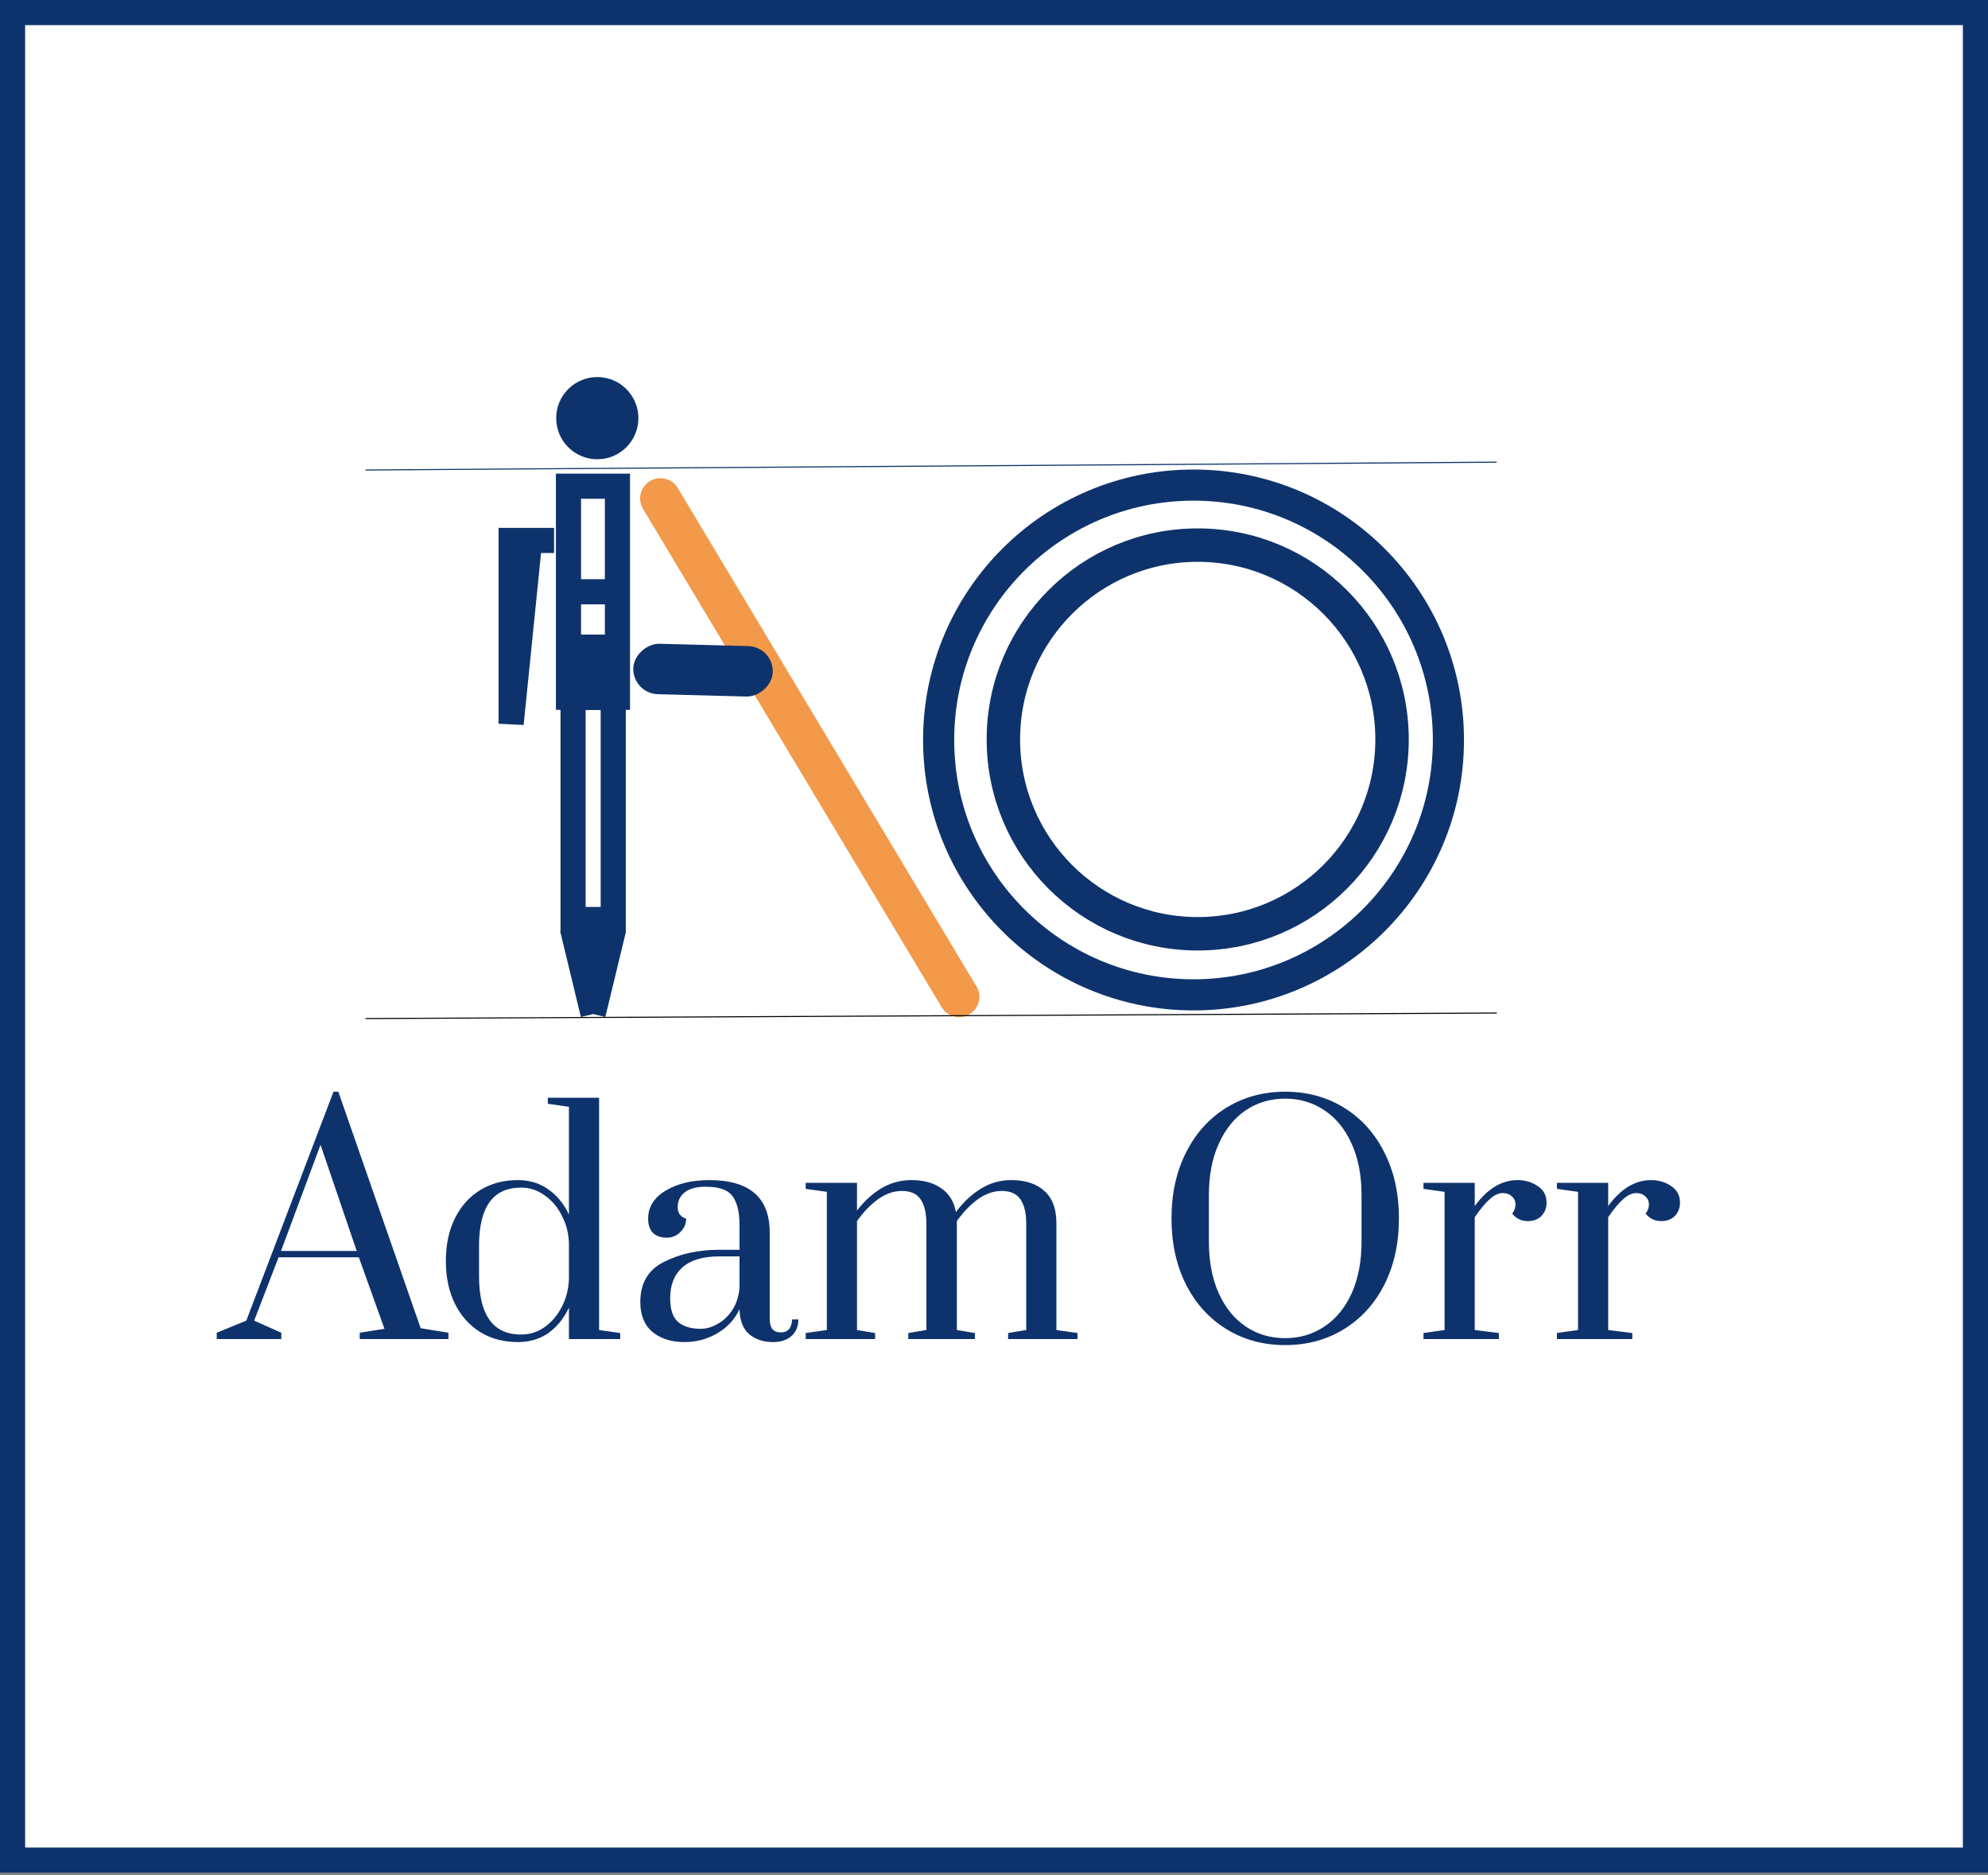 <svg width="106" height="100" viewBox="0 0 106 100" fill="none" xmlns="http://www.w3.org/2000/svg">
<rect x="0" y="0" width="106" height="100" fill="#808080" stroke="none"/>
<g clip-path="url(#clip0)">
<rect width="106" height="99.857" fill="white"/>
<circle cx="63.639" cy="39.457" r="13.591" stroke="#0E336C" stroke-width="1.66"/>
<circle cx="63.862" cy="39.429" r="10.362" stroke="#0E336C" stroke-width="1.783"/>
<path d="M32.697 37.181H30.556V49.03H32.697V37.181Z" stroke="#0E336C" stroke-width="0.041"/>
<path d="M34.285 27.134C33.978 26.622 34.144 25.959 34.656 25.652V25.652C35.168 25.345 35.832 25.511 36.139 26.023L52.067 52.6C52.374 53.112 52.208 53.776 51.696 54.083V54.083C51.184 54.39 50.52 54.223 50.213 53.712L34.285 27.134Z" fill="#F2994A"/>
<path d="M30.311 33.674H33.085" stroke="#0E336C" stroke-width="0.041"/>
<path d="M32.922 25.925H30.311V37.181H32.922V25.925Z" fill="white" stroke="#0E336C" stroke-width="1.34"/>
<path d="M32.697 37.181H30.556V49.03H32.697V37.181Z" stroke="#0E336C" stroke-width="1.34"/>
<path d="M30.717 50.319H31.624H32.532L31.624 54.072L30.717 50.319Z" fill="#0E336C"/>
<path d="M31.624 50.319H30.717L31.624 54.072M31.624 50.319H32.532L31.624 54.072M31.624 50.319V54.072" stroke="#0E336C" stroke-width="1.34"/>
<path d="M27.254 38.591V28.818H28.243L27.254 38.591Z" fill="#0E336C"/>
<path d="M29.544 28.818H28.243M28.243 28.818H27.254V38.591L28.243 28.818Z" stroke="#0E336C" stroke-width="1.34"/>
<path d="M30.326 31.554H33.303" stroke="#0E336C" stroke-width="1.34"/>
<rect x="41.238" y="34.486" width="2.691" height="7.438" rx="1.346" transform="rotate(91.501 41.238 34.486)" fill="#0E336C"/>
<rect x="30.271" y="33.837" width="2.692" height="3.344" fill="#0E336C"/>
<circle cx="31.848" cy="22.297" r="1.522" fill="#0E336C" stroke="#0E336C" stroke-width="1.34"/>
<line x1="19.491" y1="54.312" x2="79.807" y2="54.017" stroke="black" stroke-width="0.056"/>
<line x1="19.491" y1="25.062" x2="79.804" y2="24.643" stroke="#0E336C" stroke-width="0.058"/>
<path d="M11.557 71.401V71.064L13.133 70.42L17.782 58.212H18.039L22.43 70.823L23.91 71.064V71.401H19.181V71.064L20.5 70.855L19.133 67.043H14.854L13.552 70.42L14.999 71.064V71.401H11.557ZM14.983 66.705H19.02L17.09 61.043L14.983 66.705ZM27.617 71.562C26.855 71.562 26.185 71.385 25.606 71.032C25.027 70.667 24.577 70.163 24.255 69.52C23.933 68.865 23.773 68.104 23.773 67.236C23.773 66.367 23.933 65.611 24.255 64.968C24.577 64.314 25.027 63.81 25.606 63.456C26.185 63.102 26.855 62.925 27.617 62.925C28.239 62.925 28.78 63.091 29.241 63.424C29.702 63.745 30.067 64.19 30.335 64.759V59.017L29.209 58.856V58.534H31.944V70.919L33.069 71.08V71.401H30.335V69.729C30.067 70.297 29.702 70.747 29.241 71.08C28.78 71.401 28.239 71.562 27.617 71.562ZM27.778 71.16C28.25 71.16 28.673 71.026 29.048 70.758C29.434 70.479 29.74 70.115 29.965 69.664C30.201 69.203 30.324 68.705 30.335 68.168V66.319C30.324 65.783 30.201 65.29 29.965 64.839C29.74 64.378 29.434 64.013 29.048 63.745C28.673 63.467 28.25 63.327 27.778 63.327C26.287 63.327 25.542 64.362 25.542 66.431V68.04C25.542 70.12 26.287 71.16 27.778 71.16ZM36.489 71.562C35.803 71.562 35.24 71.385 34.8 71.032C34.361 70.667 34.141 70.131 34.141 69.423C34.141 68.415 34.564 67.702 35.411 67.284C36.258 66.855 37.239 66.641 38.355 66.641H39.432V65.402C39.432 64.844 39.368 64.415 39.239 64.115C39.121 63.804 38.934 63.59 38.676 63.472C38.419 63.343 38.071 63.279 37.631 63.279C37.127 63.279 36.752 63.381 36.505 63.584C36.258 63.778 36.135 64.04 36.135 64.373C36.135 64.684 36.285 64.887 36.585 64.984C36.585 65.252 36.484 65.488 36.28 65.692C36.076 65.895 35.835 65.997 35.556 65.997C35.256 65.997 35.014 65.917 34.832 65.756C34.65 65.584 34.559 65.327 34.559 64.984C34.559 64.362 34.87 63.863 35.492 63.488C36.114 63.113 36.891 62.925 37.824 62.925C39.968 62.925 41.041 63.858 41.041 65.724V70.324C41.041 70.56 41.089 70.742 41.186 70.871C41.293 70.989 41.443 71.048 41.636 71.048C41.818 71.048 41.963 70.989 42.07 70.871C42.177 70.742 42.231 70.57 42.231 70.356H42.569C42.569 70.731 42.446 71.026 42.199 71.241C41.963 71.455 41.631 71.562 41.202 71.562C40.708 71.562 40.29 71.423 39.947 71.144C39.615 70.855 39.443 70.41 39.432 69.809C39.175 70.356 38.778 70.785 38.242 71.096C37.717 71.407 37.132 71.562 36.489 71.562ZM37.374 70.855C37.663 70.855 37.958 70.769 38.258 70.597C38.569 70.426 38.832 70.179 39.046 69.857C39.261 69.525 39.389 69.128 39.432 68.667V66.994H38.355C37.475 66.994 36.816 67.193 36.376 67.59C35.947 67.975 35.733 68.522 35.733 69.23C35.733 69.82 35.872 70.238 36.151 70.485C36.43 70.731 36.837 70.855 37.374 70.855ZM42.961 71.08L44.087 70.919V63.552L42.961 63.392V63.07H45.695V64.55C46.081 64.046 46.516 63.649 46.998 63.359C47.491 63.07 48.022 62.925 48.59 62.925C49.245 62.925 49.775 63.07 50.183 63.359C50.601 63.638 50.864 64.062 50.971 64.63C51.357 64.105 51.797 63.692 52.29 63.392C52.783 63.081 53.325 62.925 53.914 62.925C54.676 62.925 55.266 63.118 55.684 63.504C56.113 63.879 56.327 64.453 56.327 65.225V70.919L57.453 71.08V71.401H53.754V71.08L54.719 70.919V65.257C54.719 64.689 54.617 64.255 54.413 63.955C54.209 63.654 53.877 63.504 53.416 63.504C52.976 63.504 52.547 63.654 52.129 63.955C51.722 64.255 51.352 64.641 51.019 65.112V70.919L51.984 71.08V71.401H48.43V71.08L49.395 70.919V65.257C49.395 64.689 49.293 64.255 49.089 63.955C48.885 63.654 48.553 63.504 48.092 63.504C47.652 63.504 47.223 63.654 46.805 63.955C46.398 64.255 46.028 64.641 45.695 65.112V70.919L46.66 71.08V71.401H42.961V71.08ZM68.528 71.723C67.359 71.723 66.314 71.439 65.391 70.871C64.469 70.302 63.751 69.509 63.236 68.49C62.721 67.461 62.464 66.287 62.464 64.968C62.464 63.649 62.721 62.48 63.236 61.461C63.751 60.432 64.469 59.633 65.391 59.065C66.314 58.496 67.359 58.212 68.528 58.212C69.697 58.212 70.742 58.496 71.664 59.065C72.586 59.633 73.305 60.432 73.82 61.461C74.334 62.48 74.591 63.649 74.591 64.968C74.591 66.287 74.334 67.461 73.82 68.49C73.305 69.509 72.586 70.302 71.664 70.871C70.742 71.439 69.697 71.723 68.528 71.723ZM68.528 71.353C69.3 71.353 69.991 71.15 70.603 70.742C71.225 70.335 71.712 69.745 72.066 68.973C72.42 68.19 72.597 67.268 72.597 66.206V63.729C72.597 62.668 72.42 61.751 72.066 60.979C71.712 60.196 71.225 59.601 70.603 59.194C69.991 58.786 69.3 58.582 68.528 58.582C67.745 58.582 67.048 58.786 66.437 59.194C65.826 59.601 65.343 60.196 64.989 60.979C64.635 61.751 64.458 62.668 64.458 63.729V66.206C64.458 67.268 64.635 68.19 64.989 68.973C65.343 69.745 65.826 70.335 66.437 70.742C67.048 71.15 67.745 71.353 68.528 71.353ZM75.899 71.08L77.025 70.919V63.552L75.899 63.392V63.07H78.634V64.308C79.309 63.386 80.07 62.925 80.918 62.925C81.325 62.925 81.684 63.032 81.995 63.247C82.306 63.45 82.462 63.745 82.462 64.131C82.462 64.41 82.371 64.646 82.188 64.839C82.006 65.021 81.765 65.112 81.464 65.112C81.121 65.112 80.843 64.978 80.628 64.71C80.746 64.56 80.805 64.4 80.805 64.228C80.805 64.046 80.741 63.901 80.612 63.794C80.494 63.676 80.333 63.617 80.129 63.617C79.904 63.617 79.674 63.724 79.438 63.938C79.202 64.142 78.934 64.464 78.634 64.903V70.919L79.92 71.08V71.401H75.899V71.08ZM83.015 71.08L84.141 70.919V63.552L83.015 63.392V63.07H85.749V64.308C86.424 63.386 87.186 62.925 88.033 62.925C88.44 62.925 88.8 63.032 89.111 63.247C89.422 63.45 89.577 63.745 89.577 64.131C89.577 64.41 89.486 64.646 89.304 64.839C89.121 65.021 88.88 65.112 88.58 65.112C88.237 65.112 87.958 64.978 87.743 64.71C87.861 64.56 87.92 64.4 87.92 64.228C87.92 64.046 87.856 63.901 87.727 63.794C87.609 63.676 87.449 63.617 87.245 63.617C87.02 63.617 86.789 63.724 86.553 63.938C86.317 64.142 86.049 64.464 85.749 64.903V70.919L87.036 71.08V71.401H83.015V71.08Z" fill="#0E336C"/>
<rect x="0.67" y="0.67" width="104.66" height="98.516" stroke="#0E336C" stroke-width="1.34"/>
</g>
<defs>
<clipPath id="clip0">
<rect width="106" height="99.857" fill="white"/>
</clipPath>
</defs>
</svg>
